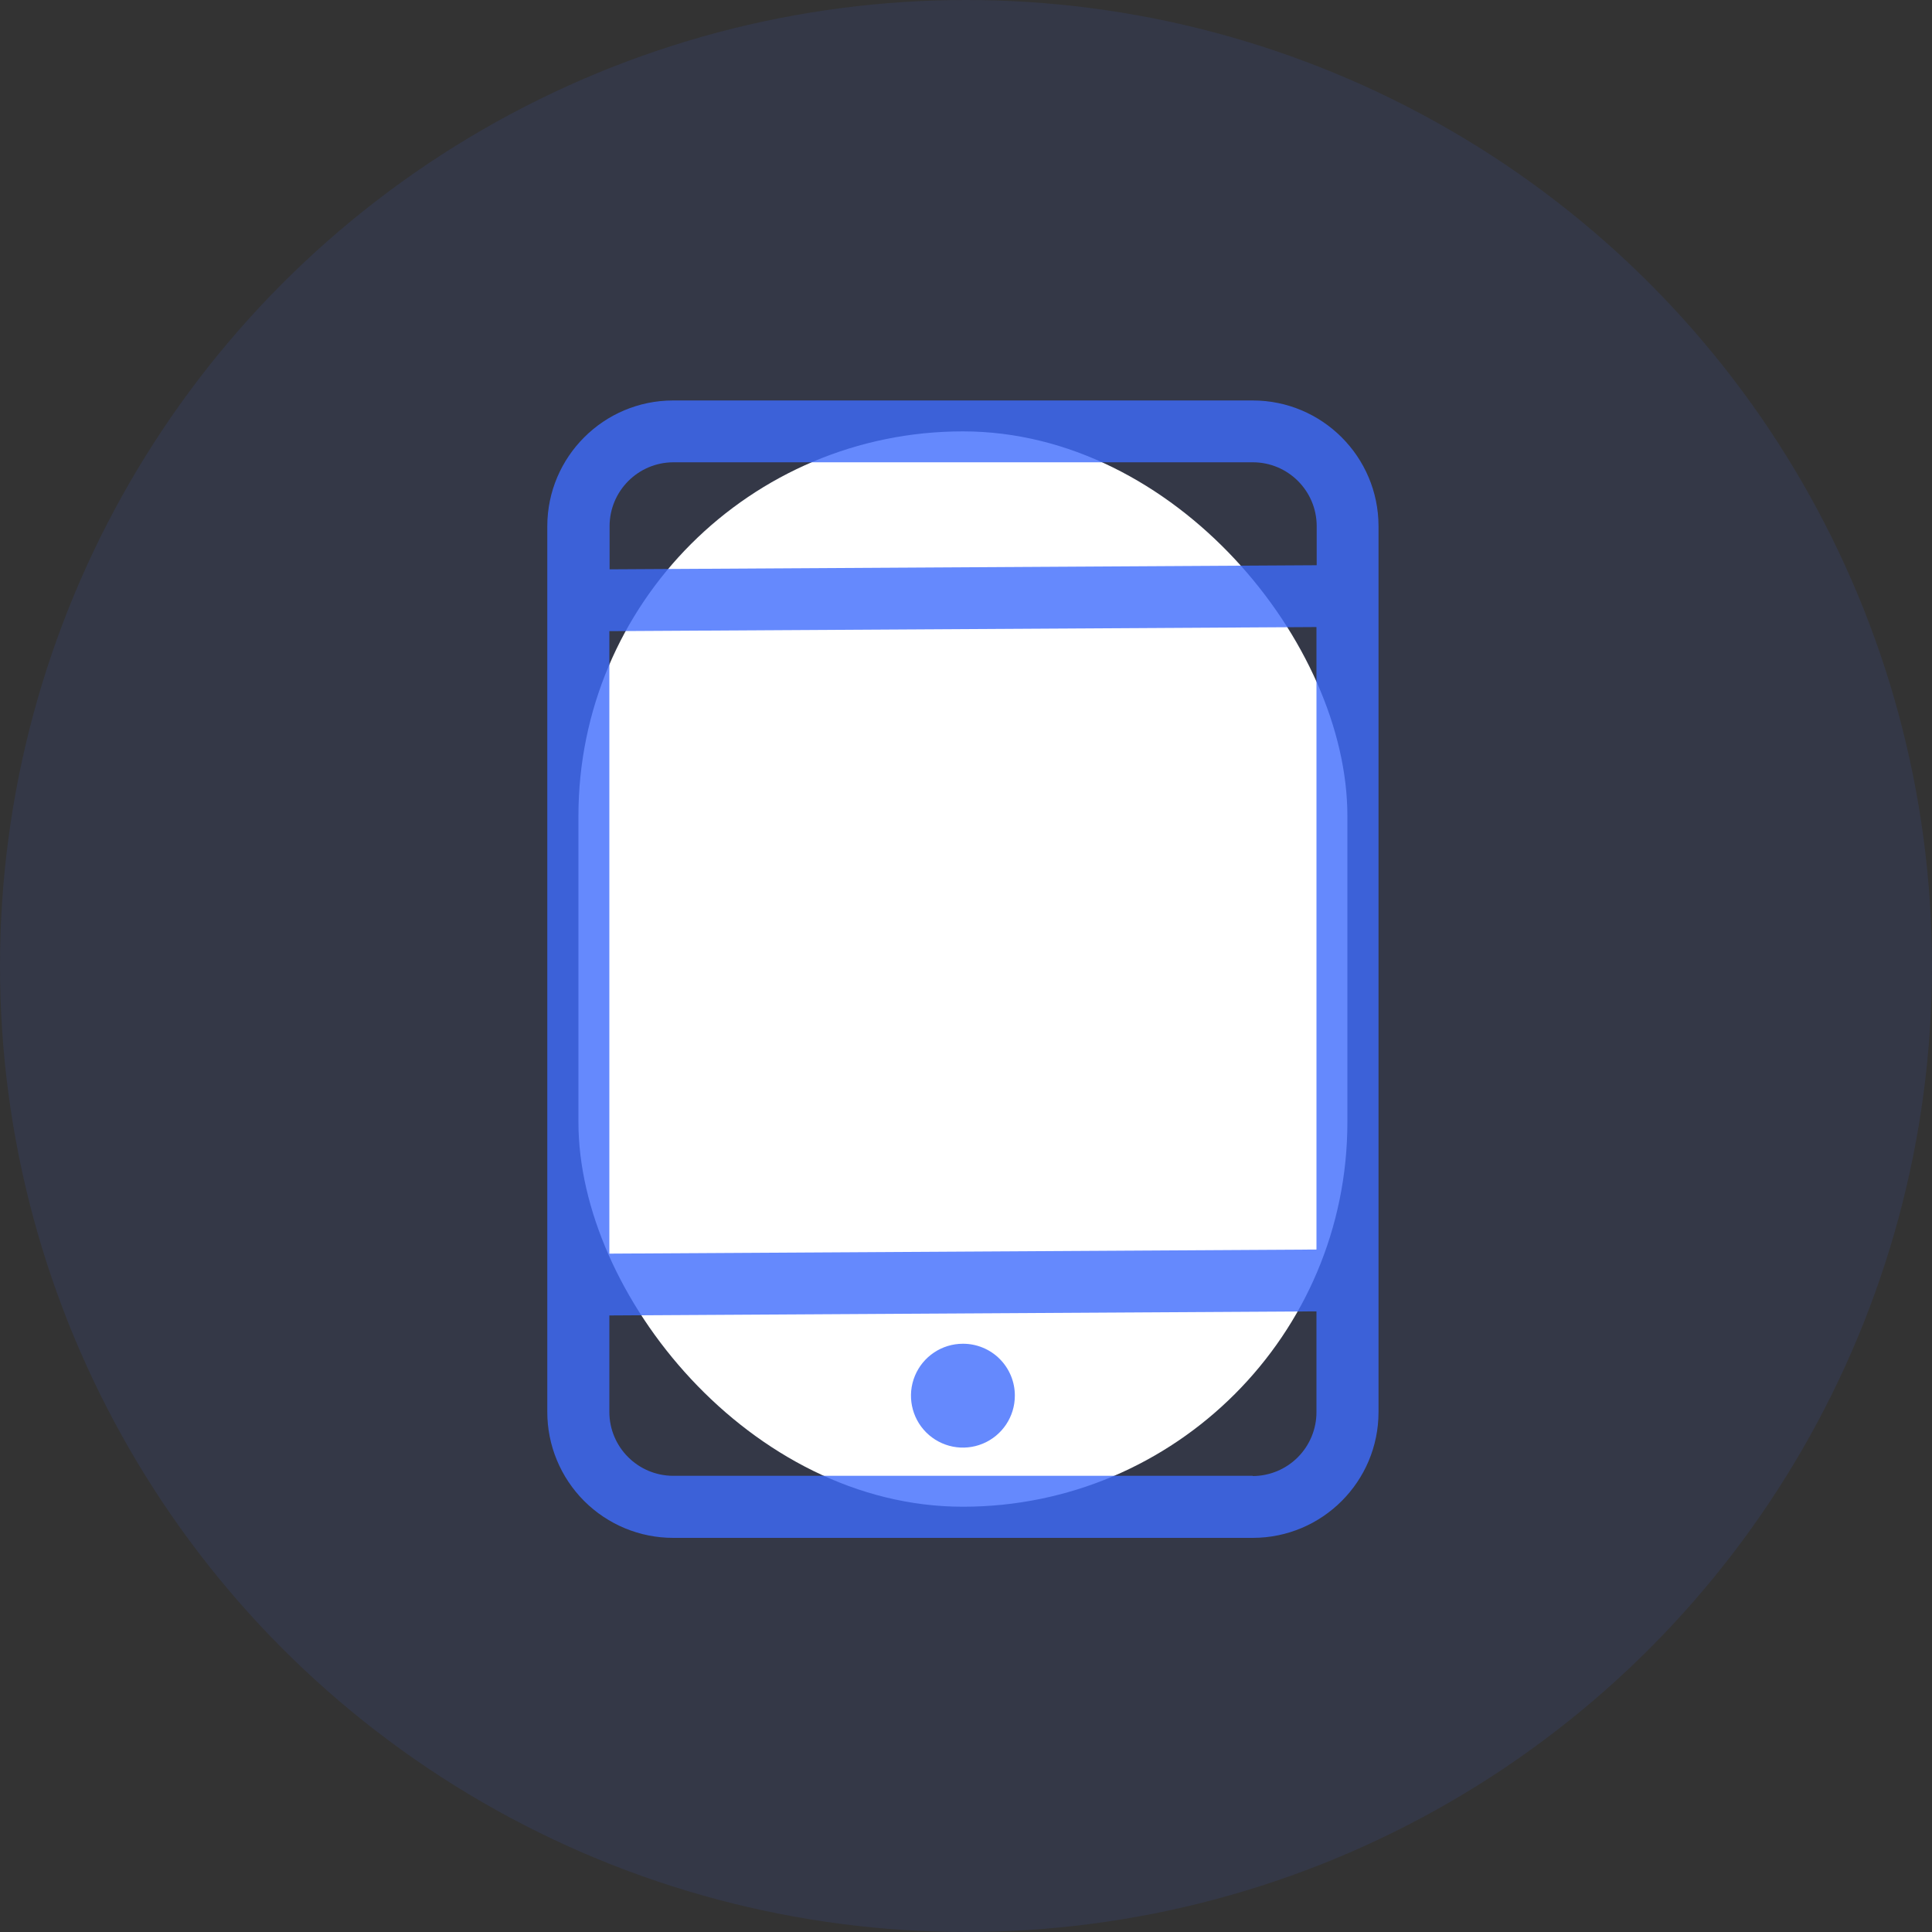 <?xml version="1.0" encoding="UTF-8"?>
<svg width="50px" height="50px" viewBox="0 0 50 50" version="1.1" xmlns="http://www.w3.org/2000/svg" xmlns:xlink="http://www.w3.org/1999/xlink">
    <rect x="0" y="0" width="50" height="50" fill="#333333" stroke="none"/>
    <title>innovacion</title>
    <g id="Welcome" stroke="none" stroke-width="1" fill="none" fill-rule="evenodd">
        <g id="Nosotros---Desktop" transform="translate(-596, -2346)" fill-rule="nonzero">
            <g id="innovacion" transform="translate(596, 2346)">
                <circle id="Oval" fill="#3E6BFD" opacity="0.1" cx="25" cy="25" r="25"></circle>
                <rect id="Rectangle" fill="#FFFFFF" x="14.97" y="11.164" width="19.9" height="27.83" rx="9.95"></rect>
                <g id="Group" opacity="0.8" transform="translate(14, 10.2)" fill="#3E6BFD">
                    <path d="M18.418,0.164 L3.418,0.164 C1.623,0.166 0.167,1.621 0.164,3.416 L0.164,26.34 C0.163,27.205 0.507,28.034 1.118,28.646 C1.73,29.257 2.559,29.601 3.424,29.6 L18.424,29.6 C20.22,29.598 21.675,28.142 21.676,26.346 L21.676,3.416 C21.674,1.619 20.215,0.163 18.418,0.164 Z M1.77,6.134 L20.07,6.028 L20.07,22.138 L1.77,22.244 L1.77,6.134 Z M3.424,1.764 L18.424,1.764 C19.336,1.765 20.075,2.504 20.076,3.416 L20.076,4.428 L1.776,4.534 L1.776,3.416 C1.778,2.506 2.514,1.768 3.424,1.764 L3.424,1.764 Z M18.424,27.994 L3.424,27.994 C2.511,27.993 1.771,27.253 1.77,26.34 L1.77,23.844 L20.07,23.738 L20.07,26.338 C20.072,26.778 19.899,27.2 19.589,27.512 C19.279,27.824 18.858,27.999 18.418,28 L18.424,27.994 Z" id="Shape"></path>
                    <path d="M10.92,24.576 C10.376,24.576 9.886,24.904 9.678,25.406 C9.47,25.909 9.586,26.487 9.97,26.871 C10.355,27.255 10.934,27.37 11.436,27.161 C11.938,26.952 12.265,26.462 12.264,25.918 C12.265,25.562 12.123,25.22 11.871,24.968 C11.619,24.716 11.276,24.575 10.92,24.576 L10.92,24.576 Z" id="Path"></path>
                </g>
            </g>
        </g>
    </g>
</svg>